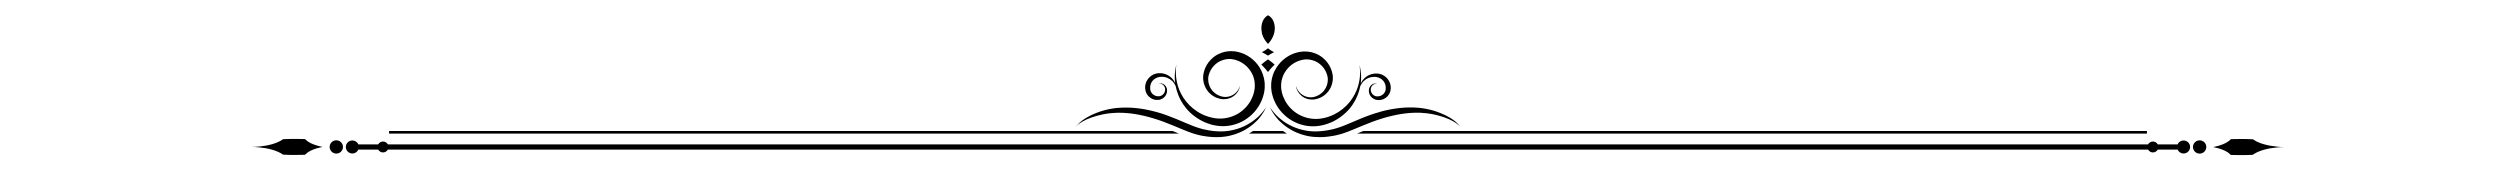 <svg xmlns="http://www.w3.org/2000/svg" xmlns:xlink="http://www.w3.org/1999/xlink" width="800" zoomAndPan="magnify" viewBox="0 0 600 42" height="56" preserveAspectRatio="xMidYMid meet" version="1.0"><defs><clipPath id="17ae75c566"><path d="M 60.371 33 L 78 33 L 78 37.652 L 60.371 37.652 Z M 60.371 33 " clip-rule="nonzero"/></clipPath><clipPath id="ed319a151d"><path d="M 531 33 L 548.254 33 L 548.254 37.652 L 531 37.652 Z M 531 33 " clip-rule="nonzero"/></clipPath><clipPath id="3b63b6eca0"><path d="M 302 3.219 L 306 3.219 L 306 11 L 302 11 Z M 302 3.219 " clip-rule="nonzero"/></clipPath></defs><g clip-path="url(#17ae75c566)"><path fill="#000000" d="M 77.418 35.258 C 77.281 35.227 77.164 35.207 77.066 35.18 C 77.039 35.18 77.008 35.168 76.969 35.16 L 76.922 35.16 C 76.688 35.09 76.375 35.012 76.07 34.926 C 75.535 34.77 75.047 34.586 74.598 34.371 C 74.102 34.129 73.699 33.855 73.406 33.566 L 73.223 33.383 C 73.008 33.383 72.793 33.363 72.578 33.363 C 72.121 33.352 71.652 33.344 71.184 33.344 C 70.715 33.344 70.254 33.344 69.797 33.344 C 69.34 33.344 68.879 33.363 68.441 33.383 C 68.332 33.383 68.215 33.383 68.109 33.402 L 67.922 33.402 C 67.922 33.402 67.844 33.469 67.805 33.5 C 67.633 33.625 67.426 33.742 67.223 33.855 C 67.008 33.965 66.793 34.07 66.559 34.168 C 66.098 34.363 65.602 34.527 65.094 34.664 C 64.078 34.934 63.055 35.09 62.188 35.168 C 61.453 35.238 60.84 35.258 60.371 35.266 C 60.84 35.266 61.465 35.293 62.188 35.363 C 63.055 35.441 64.09 35.598 65.094 35.867 C 65.602 36.004 66.098 36.168 66.559 36.363 C 66.793 36.461 67.008 36.566 67.223 36.676 C 67.426 36.789 67.633 36.906 67.805 37.031 C 67.844 37.062 67.883 37.09 67.922 37.121 L 68.109 37.121 L 68.441 37.141 C 68.891 37.16 69.34 37.168 69.797 37.18 C 69.914 37.18 70.031 37.18 70.137 37.18 L 71.184 37.18 C 71.652 37.18 72.109 37.18 72.566 37.16 C 72.781 37.16 72.996 37.148 73.211 37.141 L 73.398 36.957 C 73.691 36.664 74.09 36.391 74.59 36.148 C 75.027 35.938 75.523 35.75 76.062 35.586 C 76.48 35.461 76.961 35.344 77.457 35.246 L 77.387 35.246 Z M 77.418 35.258 " fill-opacity="1" fill-rule="nonzero"/></g><g clip-path="url(#ed319a151d)"><path fill="#000000" d="M 546.441 35.18 C 545.57 35.102 544.539 34.945 543.531 34.672 C 543.023 34.539 542.527 34.371 542.07 34.18 C 541.836 34.082 541.621 33.973 541.406 33.867 C 541.199 33.75 540.996 33.633 540.82 33.508 C 540.781 33.48 540.742 33.449 540.703 33.422 L 540.516 33.422 C 540.41 33.41 540.293 33.402 540.184 33.402 C 539.738 33.383 539.289 33.371 538.828 33.363 C 538.371 33.363 537.902 33.352 537.441 33.363 C 536.977 33.363 536.516 33.363 536.047 33.383 C 535.832 33.383 535.617 33.391 535.402 33.402 L 535.219 33.586 C 534.926 33.875 534.527 34.141 534.027 34.391 C 533.59 34.605 533.09 34.789 532.555 34.953 C 532.254 35.043 531.941 35.121 531.707 35.18 L 531.656 35.18 C 531.656 35.18 531.598 35.207 531.559 35.207 C 531.461 35.227 531.344 35.258 531.207 35.285 L 531.141 35.285 C 531.648 35.391 532.117 35.508 532.535 35.633 C 533.07 35.789 533.57 35.973 534.008 36.188 C 534.508 36.43 534.918 36.703 535.199 36.996 L 535.383 37.18 C 535.598 37.18 535.812 37.199 536.027 37.199 C 536.488 37.207 536.957 37.219 537.414 37.219 L 538.457 37.219 C 538.574 37.219 538.691 37.219 538.801 37.219 C 539.258 37.219 539.707 37.199 540.156 37.18 L 540.488 37.16 L 540.672 37.16 C 540.672 37.16 540.75 37.09 540.789 37.062 C 540.965 36.938 541.172 36.82 541.375 36.703 C 541.59 36.598 541.805 36.488 542.039 36.391 C 542.496 36.199 542.996 36.031 543.504 35.898 C 544.52 35.625 545.543 35.469 546.41 35.391 C 547.141 35.324 547.758 35.305 548.227 35.293 C 547.758 35.293 547.133 35.266 546.41 35.199 Z M 546.441 35.18 " fill-opacity="1" fill-rule="nonzero"/></g><path fill="#000000" d="M 527.91 33.684 C 527.031 33.684 526.309 34.391 526.309 35.273 C 526.309 36.16 527.023 36.867 527.91 36.867 C 528.797 36.867 529.512 36.16 529.512 35.273 C 529.512 34.391 528.797 33.684 527.91 33.684 Z M 527.91 33.684 " fill-opacity="1" fill-rule="nonzero"/><path fill="#000000" d="M 82.316 35.266 C 82.316 35.477 82.277 35.68 82.195 35.875 C 82.113 36.07 81.996 36.242 81.848 36.391 C 81.699 36.543 81.523 36.656 81.328 36.738 C 81.133 36.816 80.93 36.859 80.715 36.859 C 80.504 36.859 80.301 36.816 80.105 36.738 C 79.906 36.656 79.734 36.543 79.586 36.391 C 79.434 36.242 79.32 36.07 79.238 35.875 C 79.156 35.68 79.117 35.477 79.117 35.266 C 79.117 35.055 79.156 34.852 79.238 34.656 C 79.32 34.461 79.434 34.289 79.586 34.141 C 79.734 33.988 79.906 33.875 80.105 33.793 C 80.301 33.715 80.504 33.672 80.715 33.672 C 80.93 33.672 81.133 33.715 81.328 33.793 C 81.523 33.875 81.699 33.988 81.848 34.141 C 81.996 34.289 82.113 34.461 82.195 34.656 C 82.277 34.852 82.316 35.055 82.316 35.266 Z M 82.316 35.266 " fill-opacity="1" fill-rule="nonzero"/><path fill="#000000" d="M 524.055 33.711 C 523.41 33.711 522.855 34.102 522.621 34.652 L 517.859 34.652 C 517.637 34.246 517.195 33.965 516.699 33.965 C 516.199 33.965 515.762 34.246 515.539 34.652 L 93.09 34.652 C 92.863 34.246 92.426 33.965 91.926 33.965 C 91.43 33.965 90.992 34.246 90.766 34.652 L 86.004 34.652 C 85.762 34.102 85.215 33.711 84.57 33.711 C 83.703 33.711 83 34.41 83 35.273 C 83 36.141 83.703 36.84 84.57 36.84 C 85.215 36.84 85.77 36.449 86.004 35.898 L 90.766 35.898 C 90.992 36.305 91.43 36.586 91.926 36.586 C 92.426 36.586 92.863 36.305 93.09 35.898 L 515.539 35.898 C 515.762 36.305 516.199 36.586 516.699 36.586 C 517.195 36.586 517.637 36.305 517.859 35.898 L 522.621 35.898 C 522.867 36.449 523.41 36.84 524.055 36.84 C 524.926 36.84 525.625 36.141 525.625 35.273 C 525.625 34.41 524.926 33.711 524.055 33.711 Z M 524.055 33.711 " fill-opacity="1" fill-rule="nonzero"/><g clip-path="url(#3b63b6eca0)"><path fill="#000000" d="M 302.828 7.879 C 302.984 8.527 303.277 9.16 303.66 9.723 C 303.855 10.004 304.07 10.266 304.305 10.52 L 304.324 10.539 L 304.344 10.52 C 304.578 10.277 304.793 10.004 304.984 9.723 C 305.367 9.16 305.66 8.539 305.816 7.879 C 305.895 7.547 305.941 7.219 305.953 6.887 C 305.953 6.559 305.934 6.219 305.863 5.898 L 305.863 5.848 L 305.844 5.801 L 305.824 5.711 C 305.805 5.656 305.797 5.586 305.777 5.527 C 305.738 5.41 305.699 5.285 305.648 5.168 L 305.609 5.082 C 305.609 5.082 305.582 5.023 305.57 4.992 L 305.551 4.957 L 305.531 4.918 L 305.492 4.828 L 305.445 4.742 L 305.406 4.664 L 305.355 4.586 C 305.355 4.586 305.328 4.539 305.309 4.52 C 305.238 4.422 305.16 4.324 305.074 4.238 C 304.984 4.148 304.898 4.051 304.812 3.973 C 304.723 3.898 304.625 3.82 304.539 3.77 C 304.488 3.742 304.449 3.723 304.41 3.711 L 304.363 3.711 L 304.363 3.684 L 304.344 3.684 C 304.344 3.684 304.312 3.684 304.273 3.703 C 304.234 3.711 304.195 3.742 304.148 3.762 C 304.059 3.82 303.961 3.887 303.875 3.965 C 303.785 4.043 303.688 4.129 303.609 4.227 C 303.523 4.312 303.445 4.41 303.375 4.508 C 303.355 4.527 303.348 4.559 303.328 4.578 L 303.277 4.652 L 303.238 4.73 L 303.191 4.82 L 303.152 4.906 L 303.113 4.984 C 303.113 4.984 303.082 5.043 303.074 5.07 L 303.035 5.16 C 302.984 5.277 302.945 5.391 302.906 5.52 C 302.887 5.578 302.867 5.637 302.859 5.703 L 302.84 5.789 L 302.84 5.84 L 302.82 5.887 C 302.75 6.207 302.723 6.547 302.73 6.879 C 302.73 7.207 302.789 7.547 302.867 7.867 Z M 302.828 7.879 " fill-opacity="1" fill-rule="nonzero"/></g><path fill="#000000" d="M 302.711 15.492 C 303.289 16.047 303.824 16.648 304.312 17.281 C 304.801 16.648 305.336 16.047 305.914 15.492 C 305.883 15.473 305.855 15.445 305.824 15.426 L 305.668 15.289 C 305.562 15.199 305.453 15.113 305.336 15.016 C 305.23 14.93 305.113 14.84 305.004 14.754 L 304.84 14.629 C 304.781 14.59 304.723 14.539 304.664 14.5 C 304.547 14.414 304.43 14.336 304.312 14.258 C 304.195 14.336 304.078 14.426 303.961 14.5 C 303.902 14.539 303.844 14.578 303.785 14.629 L 303.621 14.754 C 303.504 14.84 303.395 14.93 303.289 15.016 C 303.18 15.105 303.062 15.191 302.957 15.289 L 302.801 15.426 C 302.801 15.426 302.742 15.473 302.711 15.492 Z M 302.711 15.492 " fill-opacity="1" fill-rule="nonzero"/><path fill="#000000" d="M 303.133 12.668 L 303.23 12.715 C 303.355 12.781 303.492 12.852 303.621 12.93 C 303.855 13.062 304.09 13.199 304.312 13.348 C 304.539 13.199 304.773 13.062 305.004 12.93 C 305.133 12.852 305.27 12.781 305.395 12.715 L 305.492 12.668 L 305.59 12.617 L 305.785 12.52 L 305.57 12.414 C 305.23 12.238 304.898 12.035 304.598 11.801 C 304.5 11.723 304.402 11.656 304.312 11.578 C 304.215 11.656 304.129 11.734 304.031 11.801 C 303.727 12.035 303.395 12.238 303.055 12.414 L 302.84 12.52 L 303.035 12.617 Z M 303.133 12.668 " fill-opacity="1" fill-rule="nonzero"/><path fill="#000000" d="M 258.48 30.129 C 258.48 30.129 258.531 30.078 258.559 30.059 L 258.648 29.98 C 258.902 29.77 259.281 29.469 259.828 29.156 C 260.363 28.848 261.059 28.516 261.887 28.223 C 262.305 28.078 262.754 27.934 263.234 27.797 C 263.723 27.66 264.227 27.535 264.766 27.43 C 265.301 27.32 265.879 27.234 266.473 27.176 C 266.621 27.156 266.773 27.148 266.922 27.137 C 267 27.137 267.078 27.129 267.156 27.117 C 267.234 27.117 267.312 27.109 267.391 27.098 L 267.625 27.098 L 267.742 27.078 L 268.102 27.078 L 268.348 27.059 C 268.992 27.051 269.652 27.078 270.348 27.129 C 271.031 27.176 271.73 27.262 272.453 27.379 C 273.168 27.496 273.898 27.641 274.641 27.816 C 275.383 27.992 276.133 28.195 276.895 28.43 C 277.656 28.66 278.418 28.906 279.188 29.195 C 279.957 29.477 280.738 29.789 281.52 30.117 C 282.309 30.449 283.09 30.77 283.871 31.09 C 284.262 31.246 284.652 31.398 285.043 31.555 L 285.336 31.672 C 285.434 31.711 285.539 31.75 285.637 31.777 C 285.832 31.855 286.035 31.926 286.242 31.992 C 286.289 32.012 286.34 32.023 286.387 32.043 L 286.535 32.09 L 286.68 32.137 L 286.836 32.176 C 287.043 32.234 287.238 32.293 287.441 32.344 C 287.539 32.371 287.648 32.391 287.746 32.422 L 288.047 32.488 C 288.098 32.496 288.145 32.508 288.195 32.516 L 288.34 32.547 L 288.641 32.605 C 289.441 32.75 290.234 32.848 291.012 32.895 L 291.305 32.895 C 291.402 32.914 291.5 32.914 291.598 32.914 L 291.883 32.914 C 291.98 32.914 292.078 32.914 292.164 32.914 C 292.352 32.914 292.547 32.914 292.73 32.895 L 293.012 32.895 C 293.109 32.875 293.199 32.867 293.297 32.855 C 293.48 32.848 293.668 32.816 293.844 32.801 C 293.93 32.801 294.027 32.77 294.117 32.762 C 294.203 32.75 294.293 32.73 294.379 32.723 L 294.645 32.672 L 294.77 32.652 L 294.898 32.625 L 295.152 32.566 C 295.152 32.566 295.238 32.547 295.277 32.535 L 295.402 32.508 C 296.078 32.344 296.711 32.129 297.309 31.887 C 297.902 31.645 298.449 31.363 298.957 31.07 C 299.465 30.777 299.914 30.457 300.332 30.137 C 300.438 30.059 300.535 29.98 300.633 29.895 L 300.781 29.777 L 300.848 29.719 C 300.848 29.719 300.898 29.68 300.918 29.66 C 301.004 29.586 301.102 29.496 301.191 29.418 L 301.445 29.176 C 301.445 29.176 301.523 29.098 301.562 29.059 L 301.68 28.941 C 301.68 28.941 301.758 28.867 301.797 28.828 L 301.902 28.711 L 302.012 28.594 L 302.059 28.535 L 302.109 28.477 L 302.305 28.242 C 302.305 28.242 302.363 28.168 302.391 28.129 L 302.48 28.02 C 302.539 27.941 302.594 27.875 302.645 27.809 C 302.75 27.66 302.848 27.523 302.938 27.398 L 303.062 27.203 C 303.102 27.148 303.141 27.078 303.18 27.02 L 303.289 26.844 C 303.328 26.789 303.355 26.73 303.387 26.68 L 303.473 26.523 L 303.551 26.391 L 303.68 26.137 C 303.719 26.059 303.746 26 303.777 25.941 L 303.844 25.797 L 303.902 25.68 L 303.836 25.785 L 303.746 25.922 C 303.707 25.973 303.668 26.039 303.621 26.105 L 303.453 26.332 L 303.406 26.398 L 303.355 26.465 L 303.25 26.602 C 303.25 26.602 303.172 26.699 303.133 26.75 L 303.004 26.902 C 302.957 26.953 302.918 27.012 302.867 27.07 L 302.723 27.242 C 302.625 27.359 302.508 27.477 302.391 27.602 C 302.332 27.672 302.266 27.73 302.207 27.789 L 302.109 27.883 C 302.109 27.883 302.039 27.953 302.012 27.98 L 301.797 28.176 L 301.738 28.223 L 301.68 28.273 L 301.445 28.469 C 301.445 28.469 301.367 28.535 301.328 28.566 L 301.199 28.66 C 301.199 28.66 301.113 28.73 301.074 28.77 C 300.379 29.312 299.543 29.848 298.555 30.312 C 298.059 30.547 297.531 30.75 296.965 30.926 C 296.398 31.098 295.805 31.246 295.18 31.352 L 295.062 31.371 C 295.062 31.371 294.984 31.383 294.945 31.391 L 294.711 31.418 L 294.594 31.438 L 294.477 31.438 L 294.234 31.477 C 294.156 31.477 294.066 31.488 293.988 31.496 C 293.91 31.496 293.824 31.508 293.746 31.516 C 293.578 31.516 293.414 31.535 293.246 31.535 C 293.16 31.535 293.082 31.535 292.992 31.535 L 292.742 31.535 C 292.566 31.535 292.398 31.527 292.223 31.516 C 292.137 31.516 292.047 31.516 291.961 31.496 L 291.695 31.477 C 291.609 31.477 291.52 31.457 291.434 31.457 L 291.297 31.457 L 291.227 31.438 L 291.16 31.438 C 290.449 31.352 289.727 31.234 288.992 31.059 L 288.719 30.992 L 288.582 30.965 C 288.582 30.965 288.496 30.934 288.445 30.926 L 288.172 30.848 C 288.086 30.816 287.988 30.789 287.902 30.77 C 287.715 30.719 287.539 30.652 287.355 30.594 L 287.285 30.574 L 287.219 30.555 L 287.082 30.508 L 286.945 30.457 C 286.945 30.457 286.855 30.43 286.809 30.41 C 286.621 30.34 286.445 30.273 286.262 30.207 C 286.172 30.168 286.074 30.137 285.988 30.098 L 285.707 29.98 C 285.324 29.828 284.945 29.66 284.562 29.508 C 283.793 29.176 283.012 28.848 282.211 28.516 C 281.41 28.188 280.602 27.875 279.801 27.582 C 278.992 27.293 278.184 27.051 277.383 26.836 C 276.582 26.621 275.781 26.438 275 26.281 C 274.211 26.137 273.441 26.02 272.668 25.941 C 271.906 25.863 271.156 25.816 270.434 25.816 C 269.703 25.816 269 25.836 268.316 25.895 L 268.062 25.914 L 267.809 25.941 L 267.684 25.941 L 267.555 25.973 L 267.312 26 C 267.234 26.012 267.145 26.02 267.066 26.039 C 266.988 26.051 266.91 26.059 266.824 26.078 C 266.668 26.105 266.512 26.125 266.355 26.164 C 265.73 26.281 265.145 26.43 264.59 26.594 C 264.035 26.758 263.516 26.941 263.039 27.137 C 262.559 27.332 262.109 27.523 261.703 27.73 C 260.883 28.129 260.219 28.555 259.699 28.941 C 259.195 29.332 258.844 29.691 258.629 29.945 L 258.551 30.031 C 258.551 30.031 258.5 30.09 258.48 30.109 C 258.441 30.156 258.402 30.195 258.383 30.234 L 258.305 30.34 L 258.395 30.254 C 258.395 30.254 258.461 30.188 258.512 30.148 Z M 258.48 30.129 " fill-opacity="1" fill-rule="nonzero"/><path fill="#000000" d="M 274.98 22 C 275.031 22.145 275.09 22.301 275.168 22.438 C 275.246 22.582 275.332 22.719 275.43 22.844 C 275.527 22.969 275.637 23.098 275.762 23.215 C 276.008 23.438 276.289 23.621 276.59 23.758 C 276.895 23.895 277.227 23.973 277.559 23.98 C 277.723 23.988 277.891 23.98 278.055 23.961 C 278.074 23.961 278.094 23.961 278.113 23.961 L 278.172 23.961 C 278.172 23.961 278.25 23.941 278.289 23.934 C 278.328 23.934 278.367 23.914 278.418 23.902 L 278.477 23.883 C 278.477 23.883 278.516 23.875 278.535 23.863 C 278.855 23.758 279.137 23.594 279.371 23.379 C 279.605 23.164 279.781 22.914 279.91 22.641 C 280.027 22.367 280.094 22.086 280.094 21.824 C 280.094 21.688 280.094 21.562 280.074 21.438 C 280.074 21.406 280.066 21.379 280.055 21.34 C 280.055 21.309 280.047 21.281 280.035 21.242 C 280.035 21.211 280.016 21.184 280.008 21.156 C 280.008 21.125 279.988 21.098 279.977 21.066 C 279.891 20.832 279.762 20.641 279.617 20.492 C 279.469 20.34 279.305 20.23 279.156 20.152 C 279 20.078 278.855 20.039 278.719 20.008 C 278.582 19.988 278.477 19.98 278.379 19.988 C 278.328 19.988 278.289 19.988 278.25 20 C 278.211 20 278.184 20 278.164 20.008 L 278.094 20.027 L 278.164 20.027 C 278.164 20.027 278.211 20.027 278.25 20.027 C 278.289 20.027 278.328 20.027 278.367 20.039 C 278.457 20.047 278.562 20.066 278.68 20.113 C 278.797 20.152 278.922 20.223 279.051 20.309 C 279.176 20.398 279.293 20.512 279.391 20.668 C 279.488 20.816 279.566 20.988 279.605 21.172 C 279.645 21.359 279.645 21.57 279.605 21.777 C 279.566 21.98 279.488 22.184 279.371 22.367 C 279.254 22.555 279.098 22.719 278.922 22.836 C 278.738 22.961 278.535 23.047 278.32 23.086 L 278.242 23.086 C 278.242 23.086 278.184 23.105 278.164 23.105 C 278.133 23.105 278.105 23.105 278.074 23.105 L 278.035 23.105 C 278.035 23.105 278.008 23.105 277.996 23.105 C 277.879 23.105 277.773 23.105 277.656 23.078 C 277.43 23.039 277.215 22.961 277.031 22.855 C 276.836 22.746 276.668 22.609 276.523 22.457 C 276.453 22.379 276.387 22.289 276.336 22.203 C 276.277 22.117 276.23 22.027 276.191 21.941 C 276.152 21.855 276.125 21.758 276.094 21.66 C 276.074 21.562 276.055 21.477 276.047 21.379 C 276.027 21.184 276.027 20.988 276.047 20.805 C 276.047 20.719 276.066 20.621 276.086 20.531 C 276.086 20.512 276.094 20.484 276.105 20.465 C 276.105 20.445 276.105 20.418 276.125 20.398 C 276.133 20.348 276.152 20.301 276.164 20.25 C 276.164 20.23 276.184 20.203 276.184 20.184 L 276.211 20.113 L 276.211 20.078 L 276.238 20.039 L 276.27 19.969 L 276.297 19.902 L 276.336 19.824 L 276.375 19.758 L 276.414 19.688 L 276.434 19.648 L 276.453 19.621 L 276.504 19.551 L 276.551 19.484 L 276.57 19.453 L 276.602 19.426 L 276.648 19.359 L 276.707 19.301 C 276.707 19.301 276.746 19.262 276.766 19.242 C 276.785 19.223 276.805 19.203 276.824 19.184 C 276.863 19.145 276.902 19.105 276.953 19.066 C 276.992 19.027 277.039 19 277.09 18.961 C 277.109 18.941 277.137 18.93 277.156 18.91 L 277.195 18.883 L 277.234 18.863 L 277.305 18.812 L 277.383 18.773 C 277.383 18.773 277.43 18.746 277.461 18.734 C 277.488 18.727 277.508 18.707 277.539 18.699 C 277.586 18.68 277.645 18.648 277.703 18.629 C 277.762 18.609 277.812 18.59 277.871 18.57 C 277.898 18.562 277.93 18.551 277.957 18.543 C 277.988 18.543 278.016 18.523 278.047 18.523 L 278.133 18.504 C 278.133 18.504 278.191 18.492 278.223 18.484 L 278.309 18.465 L 278.398 18.465 C 278.398 18.465 278.457 18.445 278.484 18.445 L 278.57 18.445 C 278.629 18.434 278.699 18.434 278.758 18.426 C 279 18.426 279.254 18.434 279.488 18.484 C 279.734 18.531 279.957 18.602 280.184 18.688 C 280.621 18.871 281 19.133 281.305 19.414 C 281.344 19.453 281.383 19.484 281.41 19.523 L 281.508 19.629 L 281.605 19.746 L 281.625 19.773 L 281.645 19.805 L 281.762 19.98 C 281.762 19.98 281.812 20.059 281.84 20.086 L 281.91 20.191 L 281.93 20.223 L 281.949 20.25 L 281.977 20.301 C 282.035 20.398 282.086 20.504 282.133 20.609 C 282.203 20.777 282.23 20.961 282.27 21.137 C 282.309 21.32 282.359 21.496 282.406 21.68 C 282.516 22.059 282.641 22.426 282.789 22.797 C 282.797 22.836 282.816 22.863 282.828 22.902 C 283.109 23.602 283.48 24.312 283.938 25 C 284.398 25.691 284.953 26.371 285.609 26.992 C 285.93 27.301 286.281 27.602 286.652 27.875 C 287.023 28.156 287.414 28.418 287.824 28.66 C 288.641 29.148 289.539 29.535 290.477 29.828 L 290.652 29.875 C 290.711 29.895 290.77 29.914 290.828 29.926 L 291.004 29.973 L 291.09 29.992 L 291.18 30.012 C 291.422 30.07 291.676 30.117 291.922 30.156 C 292.418 30.234 292.938 30.273 293.441 30.285 C 294.469 30.285 295.5 30.129 296.477 29.828 C 297.453 29.516 298.391 29.07 299.219 28.488 C 300.051 27.914 300.789 27.223 301.395 26.457 C 302.012 25.691 302.488 24.855 302.84 24 L 302.906 23.836 L 302.965 23.668 L 302.996 23.594 L 303.023 23.516 L 303.082 23.348 C 303.152 23.137 303.219 22.922 303.27 22.699 C 303.277 22.641 303.297 22.59 303.309 22.535 L 303.348 22.367 C 303.348 22.367 303.355 22.32 303.367 22.289 L 303.387 22.203 L 303.414 22.039 L 303.445 21.871 L 303.484 21.543 C 303.484 21.484 303.504 21.438 303.504 21.379 L 303.531 21.047 C 303.531 21.047 303.531 20.988 303.531 20.961 L 303.531 20.027 L 303.512 19.852 C 303.512 19.793 303.512 19.738 303.492 19.68 L 303.445 19.328 C 303.426 19.211 303.406 19.094 303.387 18.98 C 303.387 18.949 303.375 18.922 303.367 18.891 L 303.348 18.805 L 303.309 18.629 C 303.199 18.164 303.043 17.707 302.848 17.262 L 302.77 17.094 L 302.73 17.008 C 302.73 17.008 302.703 16.949 302.691 16.922 L 302.527 16.59 C 302.469 16.484 302.402 16.375 302.344 16.27 L 302.324 16.23 L 302.293 16.191 L 302.246 16.113 L 302.148 15.957 C 301.59 15.125 300.867 14.375 300.02 13.773 C 299.172 13.172 298.203 12.723 297.18 12.48 C 297.121 12.461 297.055 12.453 296.984 12.441 L 296.691 12.383 C 296.691 12.383 296.625 12.375 296.594 12.363 L 296.391 12.336 C 296.32 12.328 296.254 12.316 296.184 12.316 L 295.98 12.297 L 295.773 12.297 L 295.676 12.277 L 295.578 12.277 C 295.043 12.27 294.496 12.316 293.969 12.434 C 293.441 12.551 292.934 12.734 292.457 12.969 L 292.41 12.988 C 292.41 12.988 292.379 13.008 292.359 13.008 L 292.273 13.055 C 292.215 13.082 292.156 13.113 292.098 13.152 L 291.93 13.25 L 291.844 13.297 C 291.844 13.297 291.785 13.336 291.766 13.355 L 291.598 13.461 C 291.598 13.461 291.539 13.5 291.52 13.52 L 291.363 13.637 C 291.363 13.637 291.316 13.676 291.285 13.695 L 291.129 13.82 C 290.73 14.152 290.371 14.531 290.059 14.938 C 289.746 15.348 289.492 15.785 289.285 16.25 C 289.082 16.707 288.945 17.184 288.848 17.656 L 288.828 17.746 C 288.828 17.746 288.828 17.805 288.816 17.832 L 288.789 18.016 C 288.789 18.074 288.777 18.145 288.77 18.203 L 288.77 18.289 C 288.77 18.289 288.758 18.348 288.758 18.375 L 288.758 18.922 C 288.758 18.98 288.758 19.039 288.77 19.105 C 288.809 19.582 288.914 20.047 289.082 20.473 C 289.238 20.91 289.461 21.309 289.707 21.668 C 289.832 21.844 289.969 22.02 290.117 22.176 L 290.176 22.23 L 290.203 22.262 L 290.234 22.289 L 290.352 22.406 C 290.352 22.406 290.43 22.477 290.469 22.516 C 290.504 22.555 290.543 22.582 290.582 22.621 C 290.906 22.895 291.246 23.117 291.598 23.289 C 291.949 23.465 292.312 23.594 292.672 23.68 L 292.809 23.707 L 292.945 23.738 C 292.945 23.738 293.031 23.758 293.082 23.766 L 293.219 23.785 C 293.219 23.785 293.266 23.785 293.285 23.785 L 293.355 23.785 L 293.492 23.805 L 293.688 23.805 C 293.688 23.805 293.727 23.805 293.754 23.805 C 294.105 23.805 294.438 23.758 294.742 23.68 C 295.055 23.602 295.336 23.484 295.59 23.359 C 295.844 23.223 296.066 23.078 296.262 22.914 C 296.457 22.746 296.633 22.582 296.77 22.406 C 296.918 22.242 297.035 22.066 297.133 21.902 C 297.23 21.738 297.309 21.582 297.367 21.445 L 297.406 21.34 L 297.426 21.289 C 297.426 21.289 297.434 21.262 297.445 21.242 L 297.473 21.145 L 297.492 21.098 L 297.492 21.059 C 297.523 21 297.543 20.949 297.551 20.902 L 297.582 20.777 C 297.582 20.777 297.582 20.738 297.59 20.719 L 297.59 20.668 L 297.609 20.59 L 297.582 20.66 L 297.582 20.707 C 297.582 20.707 297.551 20.746 297.551 20.758 L 297.504 20.883 C 297.504 20.883 297.465 20.98 297.445 21.027 L 297.406 21.105 L 297.367 21.191 C 297.367 21.191 297.355 21.223 297.348 21.242 L 297.316 21.289 L 297.27 21.387 C 297.191 21.516 297.113 21.66 296.996 21.805 C 296.887 21.949 296.762 22.098 296.605 22.242 C 296.449 22.387 296.281 22.535 296.078 22.66 C 295.883 22.785 295.656 22.914 295.414 23.008 C 295.172 23.105 294.906 23.176 294.633 23.223 C 294.359 23.273 294.059 23.273 293.766 23.254 C 293.461 23.223 293.168 23.156 292.859 23.047 C 292.555 22.941 292.254 22.805 291.969 22.621 C 291.688 22.438 291.414 22.223 291.168 21.98 C 291.141 21.949 291.109 21.91 291.082 21.883 C 291.051 21.855 291.023 21.816 290.992 21.785 L 290.906 21.688 L 290.887 21.66 L 290.867 21.629 L 290.828 21.582 C 290.719 21.445 290.621 21.289 290.535 21.137 C 290.176 20.512 289.969 19.785 289.969 19.039 C 289.969 18.988 289.969 18.941 289.969 18.902 L 289.969 18.766 L 290.008 18.492 C 290.008 18.492 290.008 18.445 290.008 18.426 L 290.008 18.355 C 290.008 18.355 290.039 18.262 290.047 18.223 L 290.078 18.086 C 290.078 18.086 290.086 18.035 290.098 18.016 L 290.117 17.949 C 290.223 17.57 290.371 17.211 290.555 16.863 C 290.738 16.512 290.973 16.191 291.238 15.891 C 291.5 15.598 291.793 15.328 292.125 15.094 L 292.254 15.008 C 292.254 15.008 292.293 14.977 292.312 14.969 L 292.43 14.891 C 292.43 14.891 292.469 14.859 292.496 14.852 L 292.625 14.785 C 292.625 14.785 292.664 14.754 292.691 14.746 L 292.762 14.715 L 292.898 14.648 C 292.898 14.648 292.984 14.609 293.031 14.59 L 293.102 14.559 L 293.129 14.539 L 293.168 14.539 C 293.539 14.387 293.922 14.277 294.312 14.211 C 294.703 14.152 295.094 14.141 295.48 14.172 L 295.551 14.172 L 295.617 14.191 L 295.766 14.211 L 295.91 14.238 C 295.91 14.238 296.008 14.25 296.059 14.27 L 296.203 14.297 C 296.203 14.297 296.254 14.309 296.273 14.316 L 296.34 14.336 L 296.488 14.375 C 296.488 14.375 296.586 14.406 296.633 14.414 C 297.406 14.648 298.105 15.027 298.711 15.504 C 299.316 15.977 299.824 16.562 300.215 17.191 L 300.281 17.309 L 300.32 17.367 L 300.34 17.395 L 300.359 17.426 L 300.488 17.668 L 300.605 17.91 C 300.605 17.91 300.625 17.949 300.633 17.969 L 300.664 18.027 L 300.711 18.152 C 300.84 18.484 300.945 18.824 301.016 19.164 L 301.043 19.289 L 301.043 19.348 C 301.043 19.348 301.062 19.387 301.062 19.414 C 301.074 19.504 301.094 19.582 301.102 19.668 L 301.133 19.922 C 301.133 19.922 301.133 20.008 301.133 20.047 L 301.133 20.301 L 301.152 20.426 L 301.152 20.852 C 301.152 20.852 301.152 20.891 301.141 20.91 L 301.121 21.156 C 301.121 21.156 301.121 21.23 301.113 21.27 L 301.035 21.738 L 301.035 21.797 C 301.035 21.797 301.016 21.836 301.016 21.855 L 300.984 21.98 C 300.984 21.98 300.965 22.066 300.957 22.105 C 300.918 22.27 300.867 22.445 300.82 22.609 L 300.781 22.738 L 300.742 22.855 L 300.691 22.98 L 300.645 23.105 C 300.391 23.777 300.039 24.438 299.582 25.047 C 299.133 25.66 298.574 26.234 297.941 26.719 C 297.309 27.203 296.586 27.613 295.812 27.902 C 295.043 28.195 294.215 28.379 293.375 28.438 C 292.953 28.469 292.535 28.457 292.117 28.43 C 291.902 28.41 291.695 28.391 291.492 28.352 L 291.414 28.352 L 291.336 28.32 L 291.18 28.293 C 291.129 28.293 291.07 28.273 291.023 28.262 L 290.867 28.234 C 290.027 28.051 289.219 27.77 288.465 27.398 C 288.086 27.215 287.727 27.012 287.375 26.789 C 287.023 26.562 286.691 26.32 286.379 26.07 C 285.742 25.562 285.188 24.992 284.699 24.398 C 284.211 23.805 283.812 23.176 283.488 22.555 C 283.16 21.93 282.906 21.301 282.719 20.707 C 282.621 20.406 282.543 20.113 282.484 19.832 C 282.418 19.551 282.367 19.27 282.328 19.008 C 282.25 18.473 282.211 17.988 282.203 17.562 C 282.203 17.133 282.203 16.766 282.23 16.465 C 282.23 16.426 282.23 16.387 282.23 16.355 L 282.23 16.25 C 282.25 16.184 282.25 16.125 282.262 16.066 L 282.281 15.91 C 282.281 15.863 282.289 15.812 282.301 15.773 L 282.328 15.531 L 282.27 15.766 C 282.27 15.766 282.25 15.844 282.242 15.891 L 282.203 16.047 C 282.191 16.105 282.172 16.164 282.164 16.23 L 282.145 16.336 C 282.145 16.336 282.133 16.406 282.125 16.445 C 282.066 16.746 282.016 17.113 281.977 17.543 C 281.938 17.98 281.93 18.473 281.949 19.027 C 281.957 19.301 281.988 19.59 282.027 19.891 L 282.027 19.949 C 282.027 19.949 281.988 19.863 281.969 19.824 L 281.938 19.758 L 281.898 19.688 L 281.859 19.621 L 281.84 19.582 L 281.82 19.551 C 281.82 19.551 281.773 19.465 281.742 19.414 L 281.656 19.281 C 281.656 19.281 281.586 19.191 281.559 19.145 C 281.422 18.961 281.254 18.773 281.07 18.609 C 280.887 18.434 280.672 18.281 280.426 18.133 C 280.191 17.988 279.93 17.871 279.656 17.773 C 279.383 17.676 279.078 17.621 278.777 17.582 C 278.699 17.582 278.621 17.562 278.551 17.562 L 278.438 17.562 C 278.438 17.562 278.359 17.562 278.32 17.562 L 278.086 17.562 C 278.086 17.562 278.008 17.57 277.969 17.582 L 277.852 17.582 C 277.852 17.582 277.773 17.609 277.734 17.609 C 277.695 17.609 277.656 17.621 277.617 17.629 C 277.539 17.648 277.461 17.656 277.383 17.688 C 277.305 17.707 277.227 17.734 277.148 17.754 C 277.109 17.766 277.07 17.785 277.031 17.793 C 276.992 17.805 276.953 17.824 276.922 17.844 L 276.816 17.891 L 276.707 17.949 C 276.707 17.949 276.668 17.969 276.648 17.98 L 276.602 18.008 C 276.602 18.008 276.531 18.047 276.492 18.066 C 276.426 18.105 276.355 18.152 276.289 18.203 C 276.219 18.25 276.16 18.301 276.094 18.348 C 276.066 18.375 276.035 18.395 276.008 18.426 C 275.977 18.453 275.949 18.473 275.918 18.504 L 275.832 18.59 C 275.832 18.59 275.773 18.648 275.754 18.68 L 275.715 18.715 L 275.676 18.766 L 275.598 18.852 L 275.527 18.949 C 275.527 18.949 275.508 18.98 275.488 19 L 275.461 19.047 C 275.461 19.047 275.41 19.113 275.391 19.145 L 275.332 19.242 C 275.332 19.242 275.312 19.27 275.305 19.289 L 275.273 19.34 L 275.215 19.434 L 275.168 19.531 L 275.137 19.582 L 275.117 19.629 L 275.078 19.738 C 275.078 19.738 275.051 19.805 275.039 19.844 C 275.012 19.91 274.992 19.98 274.973 20.047 C 274.961 20.086 274.953 20.113 274.941 20.152 C 274.941 20.191 274.922 20.223 274.914 20.262 C 274.883 20.398 274.863 20.531 274.844 20.668 C 274.816 20.941 274.824 21.223 274.875 21.516 C 274.895 21.66 274.934 21.816 274.98 21.961 Z M 274.98 22 " fill-opacity="1" fill-rule="nonzero"/><path fill="#000000" d="M 331.285 26.836 C 330.484 27.051 329.664 27.301 328.863 27.582 C 328.055 27.867 327.254 28.188 326.453 28.516 C 325.652 28.848 324.871 29.188 324.102 29.508 C 323.723 29.672 323.34 29.828 322.961 29.98 L 322.676 30.098 C 322.578 30.137 322.492 30.176 322.402 30.207 C 322.219 30.285 322.043 30.34 321.855 30.41 C 321.809 30.43 321.77 30.438 321.719 30.457 L 321.586 30.508 L 321.449 30.555 L 321.379 30.574 L 321.312 30.594 C 321.125 30.652 320.949 30.711 320.766 30.77 C 320.676 30.797 320.578 30.828 320.492 30.848 L 320.219 30.926 C 320.219 30.926 320.129 30.953 320.082 30.965 L 319.945 30.992 L 319.672 31.059 C 318.941 31.227 318.219 31.352 317.504 31.43 L 317.367 31.43 L 317.23 31.457 C 317.145 31.457 317.055 31.477 316.969 31.477 L 316.707 31.496 C 316.617 31.496 316.531 31.508 316.441 31.516 C 316.266 31.516 316.09 31.535 315.926 31.535 L 315.672 31.535 C 315.582 31.535 315.504 31.535 315.418 31.535 C 315.25 31.535 315.086 31.527 314.918 31.516 C 314.832 31.516 314.754 31.508 314.676 31.496 C 314.598 31.496 314.508 31.488 314.43 31.477 L 314.188 31.449 L 314.07 31.449 L 313.953 31.418 L 313.719 31.391 C 313.719 31.391 313.641 31.383 313.602 31.371 L 313.484 31.352 C 312.859 31.246 312.254 31.109 311.699 30.926 C 311.133 30.75 310.605 30.535 310.109 30.312 C 309.125 29.855 308.273 29.312 307.59 28.77 C 307.543 28.738 307.504 28.699 307.465 28.66 L 307.336 28.566 C 307.336 28.566 307.258 28.496 307.223 28.469 L 306.988 28.273 L 306.93 28.223 L 306.871 28.176 L 306.656 27.98 C 306.656 27.98 306.586 27.914 306.559 27.883 L 306.461 27.789 C 306.391 27.719 306.332 27.66 306.273 27.602 C 306.156 27.477 306.039 27.359 305.941 27.242 L 305.797 27.07 C 305.746 27.012 305.707 26.953 305.66 26.902 L 305.531 26.75 C 305.492 26.699 305.453 26.652 305.414 26.602 L 305.309 26.465 L 305.258 26.398 L 305.211 26.332 L 305.043 26.105 C 304.996 26.039 304.957 25.98 304.918 25.922 L 304.832 25.785 L 304.762 25.68 L 304.82 25.797 L 304.887 25.941 C 304.918 26 304.945 26.07 304.984 26.137 L 305.113 26.391 L 305.191 26.523 L 305.277 26.68 C 305.309 26.73 305.336 26.789 305.375 26.844 L 305.484 27.02 C 305.523 27.078 305.562 27.148 305.602 27.203 L 305.727 27.398 C 305.816 27.535 305.914 27.672 306.02 27.809 C 306.07 27.875 306.129 27.953 306.188 28.02 L 306.273 28.129 C 306.273 28.129 306.332 28.207 306.363 28.242 L 306.559 28.477 L 306.605 28.535 L 306.656 28.594 L 306.762 28.711 L 306.871 28.828 C 306.871 28.828 306.949 28.906 306.988 28.941 L 307.105 29.059 C 307.105 29.059 307.184 29.137 307.223 29.176 L 307.473 29.418 C 307.562 29.496 307.648 29.586 307.746 29.66 C 307.766 29.68 307.797 29.699 307.816 29.719 L 307.883 29.777 L 308.031 29.895 C 308.129 29.98 308.227 30.059 308.332 30.137 C 308.742 30.457 309.203 30.77 309.707 31.07 C 310.215 31.363 310.762 31.645 311.359 31.887 C 311.953 32.129 312.586 32.344 313.262 32.508 L 313.387 32.535 C 313.387 32.535 313.477 32.555 313.516 32.566 L 313.77 32.625 L 313.895 32.652 L 314.023 32.672 L 314.285 32.723 C 314.375 32.742 314.461 32.75 314.547 32.762 C 314.637 32.77 314.723 32.789 314.82 32.801 C 315.008 32.816 315.184 32.836 315.367 32.855 C 315.457 32.855 315.555 32.875 315.652 32.875 L 315.934 32.875 C 316.121 32.906 316.305 32.906 316.5 32.906 C 316.598 32.906 316.688 32.906 316.785 32.906 L 317.066 32.906 C 317.164 32.906 317.262 32.906 317.359 32.895 L 317.652 32.895 C 318.434 32.836 319.223 32.75 320.023 32.594 L 320.324 32.535 L 320.473 32.508 C 320.52 32.496 320.57 32.488 320.617 32.477 L 320.922 32.41 C 321.02 32.391 321.125 32.363 321.223 32.332 C 321.43 32.285 321.621 32.227 321.828 32.168 L 321.984 32.129 L 322.129 32.082 L 322.277 32.031 C 322.324 32.012 322.375 32.004 322.422 31.984 C 322.629 31.914 322.824 31.848 323.027 31.77 C 323.125 31.73 323.234 31.691 323.332 31.664 L 323.625 31.547 C 324.012 31.391 324.402 31.234 324.793 31.078 C 325.574 30.758 326.355 30.43 327.145 30.109 C 327.938 29.789 328.715 29.469 329.477 29.188 C 330.25 28.895 331.012 28.652 331.77 28.418 C 332.531 28.188 333.285 27.98 334.023 27.809 C 334.766 27.633 335.5 27.488 336.211 27.371 C 336.922 27.254 337.637 27.176 338.316 27.117 C 339 27.07 339.676 27.039 340.32 27.051 L 340.797 27.051 L 340.914 27.07 L 341.031 27.07 L 341.266 27.09 C 341.344 27.09 341.422 27.098 341.5 27.109 C 341.578 27.109 341.656 27.109 341.734 27.129 C 341.891 27.137 342.035 27.156 342.184 27.164 C 342.777 27.223 343.352 27.312 343.891 27.418 C 344.438 27.523 344.945 27.652 345.422 27.789 C 345.898 27.922 346.359 28.059 346.77 28.215 C 347.598 28.516 348.289 28.836 348.828 29.148 C 349.363 29.457 349.754 29.758 350.008 29.973 L 350.098 30.051 C 350.098 30.051 350.145 30.098 350.176 30.117 C 350.223 30.156 350.262 30.195 350.289 30.227 L 350.379 30.312 L 350.301 30.207 C 350.301 30.207 350.242 30.129 350.203 30.078 C 350.184 30.051 350.164 30.031 350.137 30 L 350.059 29.914 C 349.832 29.66 349.492 29.301 348.984 28.914 C 348.477 28.527 347.801 28.098 346.984 27.699 C 346.574 27.496 346.125 27.301 345.645 27.109 C 345.168 26.914 344.652 26.73 344.094 26.562 C 343.539 26.398 342.953 26.254 342.328 26.137 C 342.172 26.105 342.016 26.078 341.859 26.051 C 341.781 26.039 341.703 26.02 341.617 26.012 C 341.539 26 341.449 25.98 341.371 25.973 L 341.129 25.941 L 341 25.922 L 340.875 25.922 L 340.621 25.883 L 340.367 25.863 C 339.684 25.805 338.98 25.777 338.25 25.785 C 337.52 25.785 336.777 25.836 336.016 25.914 C 335.254 25.992 334.473 26.105 333.684 26.254 C 332.895 26.398 332.102 26.594 331.301 26.809 Z M 331.285 26.836 " fill-opacity="1" fill-rule="nonzero"/><path fill="#000000" d="M 305.883 17.035 L 305.844 17.125 L 305.766 17.289 C 305.57 17.734 305.414 18.203 305.309 18.66 L 305.27 18.832 L 305.25 18.922 C 305.25 18.922 305.238 18.98 305.23 19.008 C 305.211 19.125 305.191 19.242 305.172 19.359 L 305.121 19.707 C 305.121 19.766 305.113 19.824 305.102 19.883 L 305.102 20.059 L 305.082 20.145 L 305.082 20.988 C 305.082 20.988 305.082 21.047 305.082 21.078 L 305.113 21.406 C 305.113 21.465 305.121 21.516 305.133 21.57 L 305.152 21.738 L 305.172 21.902 L 305.199 22.066 L 305.23 22.23 L 305.25 22.32 C 305.25 22.32 305.258 22.379 305.27 22.398 L 305.309 22.562 C 305.316 22.621 305.336 22.668 305.348 22.727 C 305.406 22.941 305.465 23.156 305.531 23.379 L 305.59 23.543 L 305.621 23.621 L 305.648 23.699 L 305.707 23.863 L 305.777 24.027 C 306.129 24.883 306.605 25.73 307.223 26.484 C 307.824 27.254 308.566 27.941 309.398 28.516 C 310.227 29.09 311.152 29.547 312.141 29.855 C 313.113 30.168 314.148 30.324 315.172 30.312 C 315.68 30.312 316.199 30.273 316.695 30.188 C 316.949 30.148 317.191 30.098 317.438 30.039 L 317.523 30.02 L 317.613 30 L 317.789 29.953 C 317.848 29.934 317.906 29.926 317.965 29.906 L 318.141 29.855 C 319.086 29.574 319.984 29.176 320.793 28.691 C 321.203 28.449 321.594 28.188 321.965 27.902 C 322.336 27.621 322.676 27.32 323.008 27.02 C 323.664 26.398 324.219 25.73 324.676 25.031 C 325.145 24.34 325.508 23.633 325.789 22.934 C 325.809 22.895 325.82 22.863 325.828 22.824 C 325.977 22.465 326.102 22.086 326.211 21.707 C 326.258 21.531 326.309 21.348 326.348 21.164 C 326.387 20.988 326.414 20.805 326.484 20.641 C 326.531 20.531 326.582 20.438 326.637 20.328 L 326.668 20.281 L 326.688 20.25 L 326.707 20.223 L 326.773 20.113 C 326.773 20.113 326.824 20.047 326.852 20.008 L 326.969 19.832 L 326.988 19.805 L 327.008 19.773 L 327.105 19.66 L 327.203 19.551 C 327.203 19.551 327.273 19.484 327.312 19.445 C 327.613 19.152 327.996 18.891 328.434 18.715 C 328.648 18.629 328.883 18.551 329.125 18.512 C 329.371 18.465 329.613 18.445 329.859 18.453 C 329.918 18.453 329.984 18.453 330.043 18.453 L 330.133 18.453 C 330.133 18.453 330.191 18.473 330.219 18.473 L 330.309 18.473 L 330.395 18.504 C 330.395 18.504 330.453 18.512 330.484 18.523 L 330.57 18.543 C 330.57 18.543 330.629 18.562 330.66 18.562 C 330.688 18.562 330.719 18.582 330.746 18.59 C 330.805 18.609 330.855 18.629 330.914 18.648 C 330.973 18.668 331.02 18.699 331.078 18.715 C 331.109 18.727 331.129 18.746 331.156 18.754 C 331.188 18.766 331.207 18.785 331.234 18.793 L 331.312 18.832 L 331.379 18.883 L 331.418 18.902 L 331.457 18.93 C 331.457 18.93 331.508 18.961 331.527 18.98 C 331.574 19.02 331.613 19.047 331.664 19.086 C 331.703 19.125 331.75 19.164 331.789 19.203 C 331.809 19.223 331.828 19.242 331.848 19.262 C 331.867 19.281 331.887 19.301 331.906 19.32 L 331.965 19.379 L 332.016 19.445 L 332.043 19.473 L 332.062 19.504 L 332.113 19.57 L 332.16 19.641 L 332.18 19.668 L 332.199 19.707 L 332.238 19.773 L 332.277 19.844 L 332.316 19.922 L 332.348 19.988 L 332.375 20.059 L 332.395 20.098 L 332.395 20.133 L 332.434 20.203 C 332.434 20.203 332.453 20.25 332.453 20.27 C 332.473 20.32 332.484 20.367 332.492 20.418 C 332.492 20.438 332.504 20.465 332.512 20.484 C 332.512 20.504 332.523 20.531 332.531 20.551 C 332.551 20.648 332.562 20.738 332.57 20.824 C 332.59 21.008 332.59 21.191 332.57 21.398 C 332.562 21.496 332.543 21.582 332.523 21.68 C 332.492 21.777 332.465 21.863 332.426 21.961 C 332.387 22.047 332.336 22.145 332.277 22.223 C 332.219 22.309 332.16 22.387 332.094 22.477 C 331.957 22.629 331.781 22.766 331.586 22.875 C 331.391 22.98 331.176 23.059 330.961 23.098 C 330.855 23.117 330.738 23.125 330.621 23.125 C 330.609 23.125 330.59 23.125 330.582 23.125 L 330.543 23.125 C 330.543 23.125 330.484 23.125 330.453 23.125 C 330.426 23.125 330.395 23.125 330.375 23.125 L 330.297 23.125 C 330.082 23.078 329.879 22.988 329.691 22.863 C 329.508 22.738 329.359 22.582 329.242 22.398 C 329.125 22.215 329.047 22.008 329.008 21.805 C 328.969 21.602 328.969 21.387 329.008 21.203 C 329.047 21.02 329.125 20.844 329.223 20.699 C 329.32 20.551 329.449 20.438 329.566 20.34 C 329.691 20.25 329.82 20.184 329.938 20.145 C 330.055 20.105 330.16 20.078 330.25 20.066 C 330.297 20.066 330.336 20.066 330.367 20.059 C 330.406 20.059 330.434 20.059 330.453 20.059 C 330.453 20.059 330.406 20.039 330.367 20.027 C 330.328 20.027 330.289 20.027 330.238 20.02 C 330.152 20.02 330.035 20.02 329.898 20.039 C 329.762 20.059 329.613 20.105 329.457 20.184 C 329.301 20.262 329.137 20.367 329 20.523 C 328.852 20.68 328.727 20.871 328.641 21.098 C 328.629 21.125 328.621 21.156 328.609 21.184 C 328.609 21.211 328.59 21.242 328.582 21.27 C 328.582 21.301 328.562 21.328 328.562 21.367 C 328.562 21.398 328.551 21.426 328.543 21.465 C 328.523 21.59 328.512 21.719 328.523 21.855 C 328.523 22.125 328.59 22.406 328.707 22.668 C 328.824 22.941 329.008 23.195 329.242 23.406 C 329.477 23.621 329.762 23.785 330.082 23.895 C 330.102 23.895 330.121 23.902 330.141 23.914 L 330.199 23.934 C 330.199 23.934 330.277 23.953 330.328 23.961 C 330.367 23.961 330.406 23.98 330.445 23.98 L 330.504 23.98 C 330.504 23.98 330.543 24 330.562 24 C 330.727 24.02 330.895 24.027 331.059 24.02 C 331.391 24 331.723 23.922 332.023 23.797 C 332.328 23.66 332.609 23.477 332.855 23.254 C 332.973 23.137 333.09 23.02 333.188 22.883 C 333.285 22.758 333.371 22.609 333.449 22.477 C 333.527 22.328 333.586 22.184 333.637 22.039 C 333.684 21.891 333.723 21.738 333.742 21.59 C 333.789 21.301 333.789 21.02 333.77 20.746 C 333.762 20.609 333.73 20.473 333.703 20.34 C 333.703 20.301 333.684 20.27 333.672 20.23 C 333.672 20.191 333.652 20.164 333.645 20.125 C 333.625 20.059 333.605 19.988 333.578 19.922 C 333.566 19.883 333.547 19.852 333.539 19.812 L 333.5 19.707 L 333.48 19.66 L 333.449 19.609 L 333.402 19.512 L 333.344 19.414 L 333.312 19.367 C 333.312 19.367 333.293 19.34 333.285 19.32 L 333.227 19.223 C 333.227 19.223 333.188 19.152 333.156 19.125 L 333.129 19.074 C 333.129 19.074 333.109 19.047 333.09 19.027 L 333.02 18.93 L 332.941 18.844 L 332.902 18.793 L 332.863 18.754 C 332.863 18.754 332.816 18.699 332.785 18.668 L 332.699 18.582 C 332.699 18.582 332.641 18.523 332.609 18.504 C 332.582 18.473 332.551 18.453 332.523 18.426 C 332.465 18.375 332.395 18.328 332.328 18.281 C 332.258 18.23 332.191 18.191 332.121 18.145 C 332.082 18.125 332.055 18.105 332.016 18.086 L 331.965 18.055 C 331.965 18.055 331.926 18.035 331.906 18.027 L 331.801 17.969 L 331.691 17.922 C 331.691 17.922 331.613 17.891 331.586 17.871 C 331.547 17.863 331.508 17.844 331.469 17.832 C 331.391 17.805 331.312 17.785 331.234 17.766 C 331.156 17.746 331.078 17.727 331 17.707 C 330.961 17.707 330.922 17.695 330.883 17.688 C 330.844 17.688 330.805 17.676 330.766 17.668 L 330.648 17.668 C 330.648 17.668 330.57 17.648 330.531 17.648 L 330.297 17.648 C 330.297 17.648 330.219 17.648 330.18 17.648 L 330.062 17.648 C 329.984 17.648 329.906 17.668 329.84 17.668 C 329.535 17.695 329.242 17.766 328.961 17.863 C 328.688 17.961 328.426 18.074 328.191 18.223 C 327.957 18.367 327.742 18.523 327.547 18.699 C 327.359 18.871 327.195 19.047 327.059 19.23 C 327.027 19.281 326.988 19.32 326.961 19.367 L 326.871 19.504 C 326.871 19.504 326.812 19.59 326.793 19.641 L 326.773 19.668 L 326.754 19.707 L 326.715 19.773 L 326.676 19.844 L 326.648 19.91 C 326.648 19.91 326.609 20 326.59 20.039 L 326.59 19.98 C 326.617 19.68 326.648 19.387 326.656 19.113 C 326.688 18.562 326.656 18.066 326.629 17.629 C 326.59 17.191 326.543 16.824 326.484 16.531 C 326.484 16.492 326.473 16.453 326.465 16.426 L 326.445 16.316 C 326.434 16.25 326.414 16.191 326.406 16.133 L 326.367 15.977 C 326.367 15.977 326.348 15.891 326.336 15.852 L 326.277 15.617 L 326.309 15.863 C 326.309 15.863 326.316 15.949 326.328 15.996 L 326.348 16.152 C 326.348 16.211 326.355 16.27 326.367 16.336 L 326.367 16.445 C 326.367 16.445 326.387 16.512 326.387 16.551 C 326.406 16.852 326.426 17.223 326.414 17.648 C 326.414 18.074 326.367 18.562 326.289 19.094 C 326.25 19.359 326.199 19.641 326.133 19.922 C 326.062 20.203 325.984 20.504 325.898 20.797 C 325.711 21.398 325.457 22.02 325.125 22.641 C 324.793 23.262 324.395 23.895 323.918 24.484 C 323.438 25.078 322.871 25.652 322.238 26.156 C 321.926 26.41 321.586 26.652 321.242 26.875 C 320.891 27.098 320.531 27.301 320.148 27.488 C 319.391 27.855 318.578 28.137 317.75 28.32 L 317.594 28.352 C 317.543 28.359 317.484 28.371 317.438 28.379 L 317.281 28.41 L 317.203 28.41 L 317.125 28.438 C 316.922 28.477 316.707 28.496 316.5 28.516 C 316.082 28.555 315.66 28.555 315.242 28.527 C 314.402 28.469 313.582 28.293 312.801 27.992 C 312.031 27.699 311.309 27.293 310.676 26.809 C 310.039 26.32 309.484 25.75 309.035 25.137 C 308.586 24.523 308.234 23.863 307.973 23.195 L 307.922 23.066 L 307.875 22.941 L 307.836 22.824 L 307.797 22.699 C 307.746 22.535 307.699 22.359 307.66 22.195 C 307.648 22.156 307.641 22.105 307.629 22.066 L 307.602 21.941 C 307.602 21.941 307.59 21.902 307.59 21.883 L 307.59 21.824 L 307.562 21.707 L 307.543 21.59 L 307.523 21.477 L 307.504 21.359 C 307.504 21.359 307.492 21.281 307.492 21.242 L 307.473 21 C 307.473 21 307.473 20.961 307.473 20.941 L 307.473 20.145 C 307.473 20.145 307.484 20.059 307.492 20.02 L 307.523 19.766 C 307.531 19.68 307.551 19.602 307.562 19.512 C 307.562 19.492 307.562 19.473 307.57 19.445 L 307.57 19.387 L 307.609 19.262 C 307.688 18.922 307.785 18.59 307.914 18.25 L 307.961 18.125 L 307.992 18.066 C 307.992 18.066 308.012 18.027 308.02 18.008 L 308.137 17.766 L 308.266 17.523 L 308.285 17.492 L 308.305 17.465 L 308.344 17.406 L 308.41 17.289 C 308.801 16.656 309.301 16.086 309.914 15.598 C 310.52 15.125 311.23 14.746 311.992 14.512 C 312.043 14.492 312.09 14.48 312.141 14.473 L 312.285 14.434 L 312.352 14.414 C 312.352 14.414 312.402 14.406 312.422 14.395 L 312.566 14.367 C 312.566 14.367 312.664 14.348 312.715 14.336 L 312.859 14.309 L 313.008 14.289 L 313.113 14.289 L 313.152 14.27 C 313.543 14.238 313.934 14.25 314.324 14.309 C 314.715 14.367 315.094 14.473 315.465 14.617 L 315.504 14.617 L 315.535 14.648 L 315.602 14.676 C 315.602 14.676 315.691 14.715 315.738 14.734 L 315.875 14.805 L 315.945 14.832 C 315.945 14.832 315.984 14.852 316.012 14.871 L 316.141 14.938 C 316.141 14.938 316.18 14.969 316.207 14.977 L 316.324 15.055 C 316.324 15.055 316.363 15.086 316.383 15.094 L 316.512 15.18 C 316.832 15.406 317.133 15.676 317.398 15.977 C 317.66 16.27 317.895 16.598 318.082 16.949 C 318.266 17.297 318.414 17.656 318.52 18.035 L 318.539 18.105 C 318.539 18.105 318.551 18.152 318.559 18.172 L 318.59 18.309 C 318.59 18.309 318.609 18.406 318.617 18.445 L 318.617 18.512 C 318.617 18.512 318.637 18.562 318.637 18.582 L 318.656 18.715 L 318.656 18.852 L 318.676 18.922 L 318.676 18.988 C 318.676 18.988 318.676 19.086 318.676 19.125 C 318.676 19.871 318.473 20.602 318.109 21.223 C 318.023 21.379 317.926 21.523 317.816 21.668 L 317.777 21.719 L 317.758 21.746 L 317.738 21.777 L 317.652 21.875 C 317.652 21.875 317.594 21.941 317.562 21.969 C 317.535 22 317.504 22.039 317.477 22.066 C 317.23 22.32 316.961 22.535 316.676 22.707 C 316.395 22.883 316.09 23.027 315.789 23.137 C 315.484 23.242 315.184 23.32 314.879 23.34 C 314.578 23.367 314.285 23.359 314.012 23.309 C 313.738 23.273 313.477 23.195 313.23 23.098 C 312.988 23 312.773 22.883 312.566 22.746 C 312.371 22.621 312.199 22.477 312.043 22.328 C 311.887 22.184 311.758 22.039 311.652 21.891 C 311.543 21.746 311.457 21.609 311.379 21.477 L 311.328 21.379 L 311.301 21.328 C 311.301 21.328 311.289 21.301 311.281 21.281 L 311.242 21.191 L 311.223 21.156 L 311.203 21.117 C 311.184 21.066 311.164 21.008 311.145 20.969 L 311.094 20.844 C 311.094 20.844 311.086 20.805 311.074 20.797 L 311.074 20.746 L 311.035 20.68 L 311.016 20.621 L 311.016 20.68 L 311.035 20.758 L 311.035 20.805 C 311.035 20.805 311.055 20.844 311.055 20.863 L 311.086 20.988 C 311.086 20.988 311.113 21.086 311.133 21.145 L 311.133 21.184 L 311.164 21.23 L 311.191 21.328 C 311.191 21.328 311.203 21.359 311.211 21.379 L 311.23 21.426 L 311.27 21.531 C 311.328 21.668 311.406 21.824 311.504 21.988 C 311.602 22.156 311.719 22.32 311.867 22.496 C 312.012 22.66 312.18 22.836 312.371 23 C 312.566 23.164 312.793 23.309 313.047 23.445 C 313.301 23.582 313.582 23.688 313.895 23.766 C 314.199 23.844 314.539 23.895 314.879 23.895 C 314.898 23.895 314.918 23.895 314.949 23.895 L 315.145 23.895 L 315.281 23.875 L 315.348 23.875 C 315.348 23.875 315.398 23.863 315.418 23.863 L 315.555 23.844 C 315.555 23.844 315.641 23.824 315.691 23.816 L 315.828 23.785 L 315.965 23.758 C 316.324 23.668 316.688 23.543 317.039 23.367 C 317.387 23.195 317.73 22.969 318.051 22.699 C 318.09 22.668 318.129 22.629 318.168 22.59 C 318.207 22.555 318.246 22.523 318.285 22.484 L 318.402 22.367 L 318.434 22.34 L 318.461 22.309 L 318.52 22.25 C 318.668 22.098 318.805 21.922 318.93 21.746 C 319.184 21.387 319.398 20.988 319.555 20.551 C 319.719 20.125 319.816 19.66 319.867 19.184 C 319.867 19.125 319.867 19.066 319.875 19 L 319.875 18.453 C 319.875 18.453 319.875 18.395 319.875 18.367 L 319.875 18.281 C 319.867 18.223 319.855 18.152 319.848 18.094 L 319.816 17.91 C 319.816 17.91 319.816 17.852 319.809 17.824 L 319.789 17.734 C 319.699 17.262 319.555 16.785 319.352 16.328 C 319.156 15.871 318.891 15.434 318.578 15.016 C 318.266 14.609 317.914 14.23 317.504 13.898 L 317.348 13.773 C 317.348 13.773 317.301 13.734 317.27 13.715 L 317.195 13.656 L 317.117 13.598 C 317.117 13.598 317.066 13.559 317.039 13.539 L 316.871 13.434 C 316.871 13.434 316.812 13.395 316.793 13.375 L 316.707 13.328 L 316.539 13.23 C 316.48 13.199 316.422 13.172 316.363 13.133 L 316.277 13.082 C 316.277 13.082 316.246 13.062 316.227 13.062 L 316.18 13.047 C 315.699 12.812 315.191 12.629 314.668 12.512 C 314.141 12.395 313.602 12.348 313.055 12.355 L 312.852 12.355 L 312.645 12.375 L 312.441 12.395 C 312.375 12.395 312.305 12.402 312.238 12.414 L 312.031 12.441 C 312.031 12.441 311.965 12.453 311.934 12.461 L 311.641 12.52 C 311.574 12.531 311.516 12.551 311.445 12.559 C 310.422 12.801 309.457 13.25 308.605 13.852 C 307.758 14.453 307.035 15.199 306.48 16.035 L 306.383 16.191 L 306.332 16.27 L 306.305 16.309 L 306.285 16.348 C 306.227 16.453 306.156 16.562 306.098 16.668 L 305.934 16.996 C 305.934 16.996 305.902 17.055 305.895 17.086 Z M 305.883 17.035 " fill-opacity="1" fill-rule="nonzero"/><path fill="#000000" d="M 281.988 31.672 C 281.801 31.594 281.617 31.516 281.43 31.438 L 93.371 31.438 L 93.371 32.062 L 282.934 32.062 C 282.621 31.934 282.301 31.797 281.988 31.672 Z M 281.988 31.672 " fill-opacity="1" fill-rule="nonzero"/><path fill="#000000" d="M 300.711 31.438 C 300.41 31.664 300.098 31.867 299.777 32.062 L 308.852 32.062 C 308.527 31.867 308.215 31.652 307.914 31.438 Z M 300.711 31.438 " fill-opacity="1" fill-rule="nonzero"/><path fill="#000000" d="M 326.637 31.672 C 326.328 31.797 326.016 31.934 325.703 32.062 L 515.266 32.062 L 515.266 31.438 L 327.203 31.438 C 327.02 31.516 326.832 31.594 326.637 31.672 Z M 326.637 31.672 " fill-opacity="1" fill-rule="nonzero"/></svg>